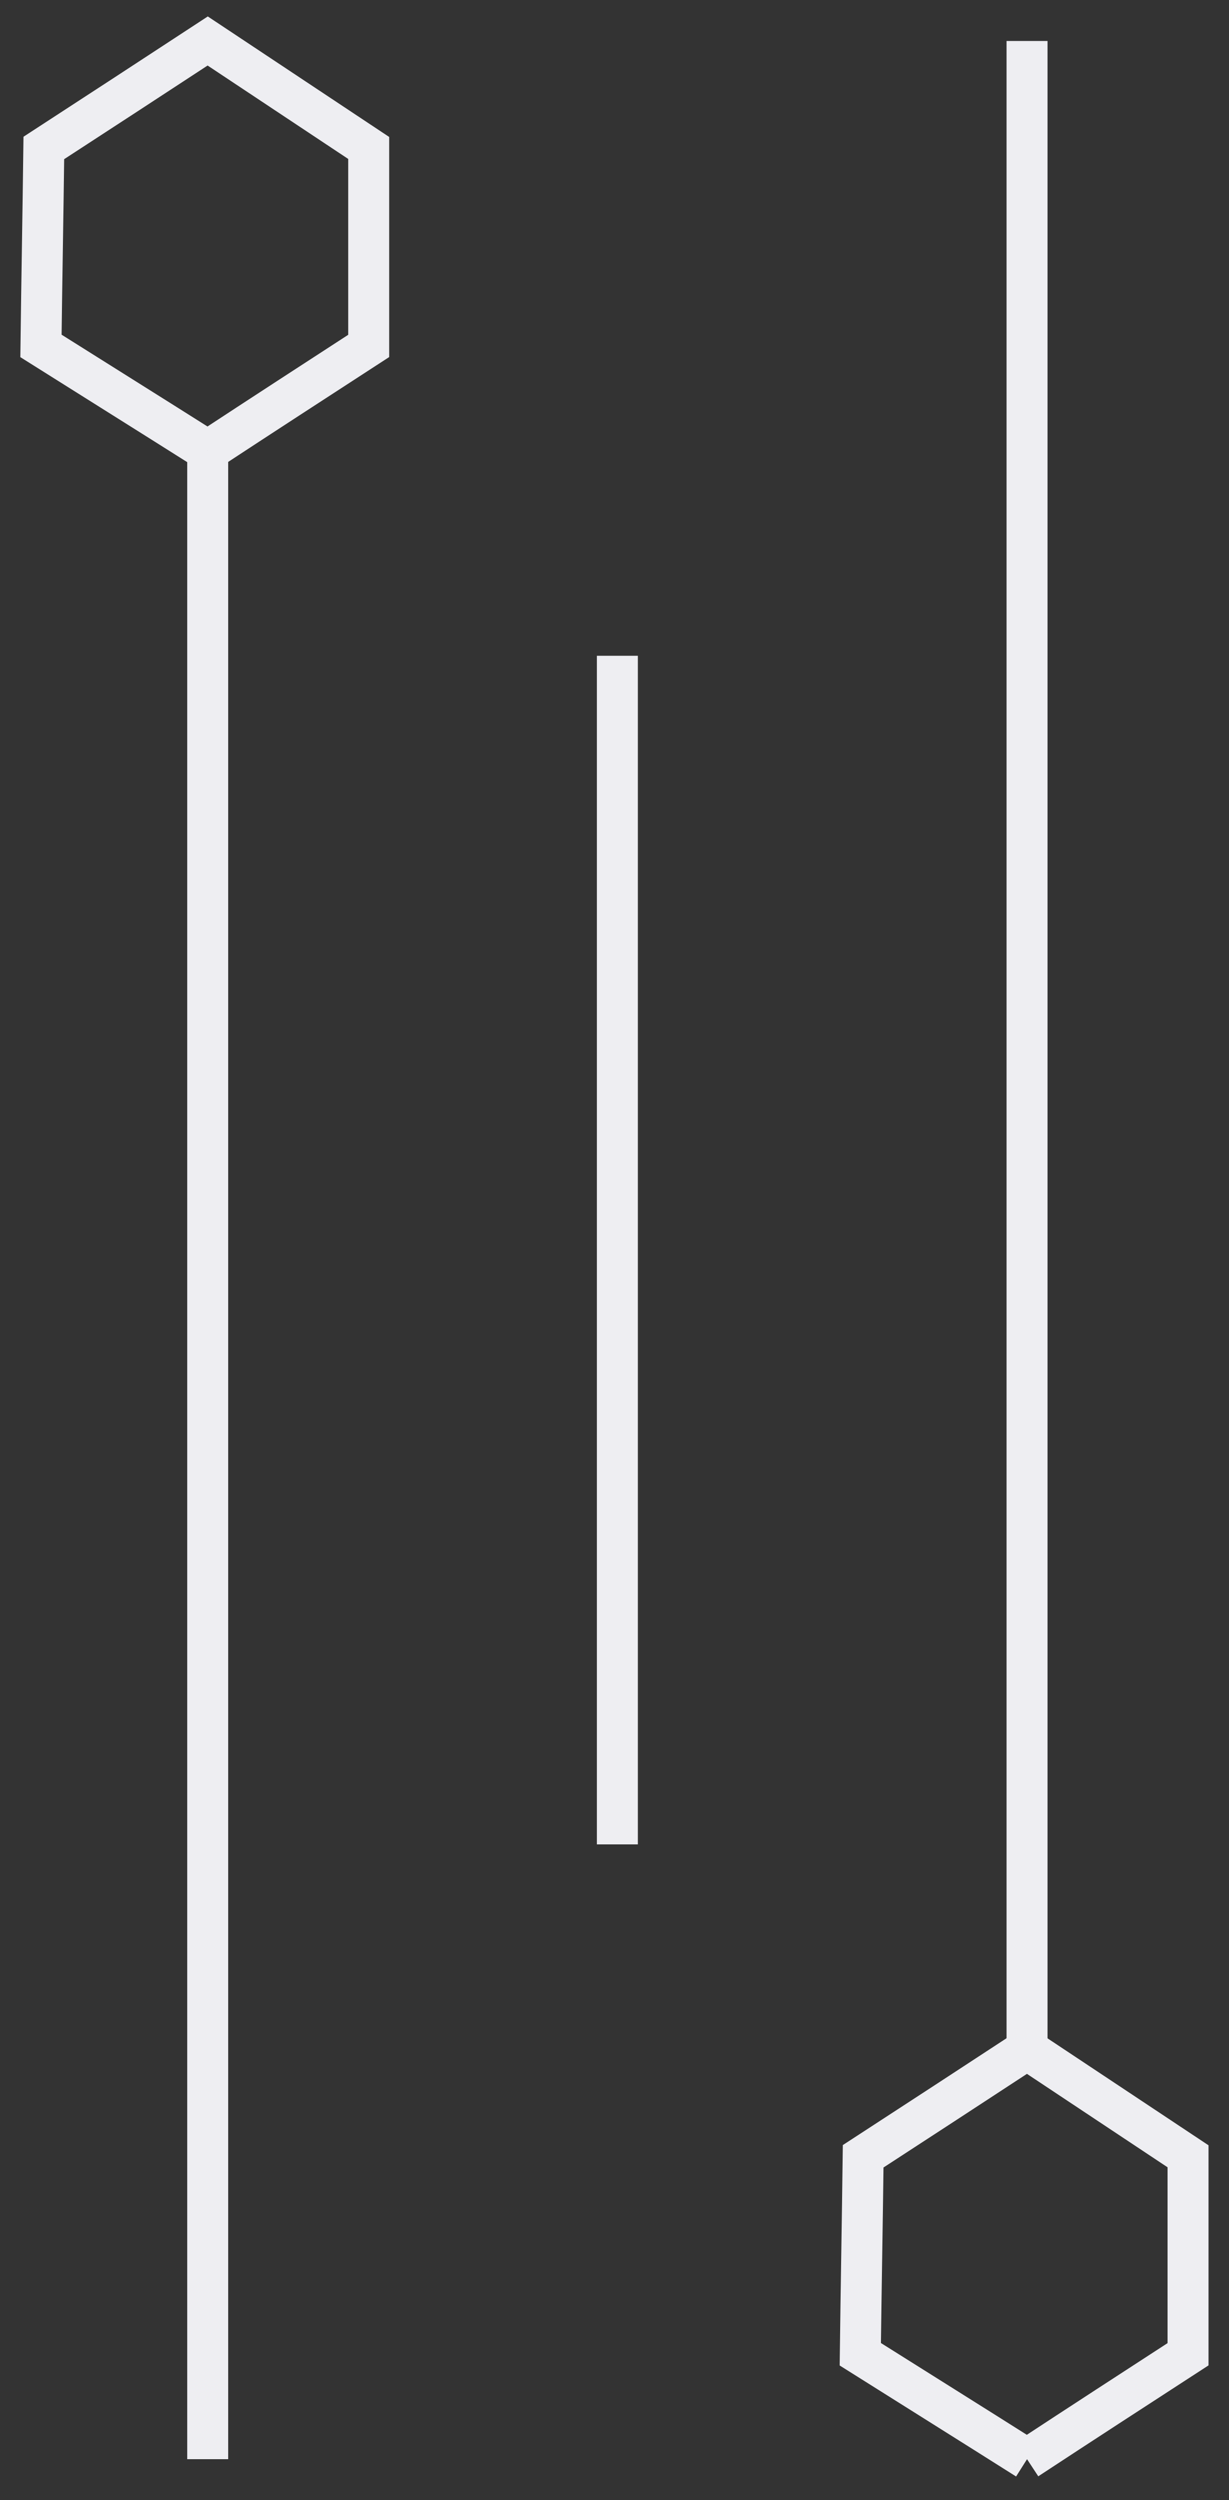         <svg
          width="30"
          height="61"
          viewBox="0 0 30 61"
          fill="none"
          xmlns="http://www.w3.org/2000/svg"
        >
          <rect x="0" y="0" width="30" height="61" fill="#333333" stroke="none"/>
          <g clipPath="url(#clip0_1490_325)">
            <path
              className="lineA"
              d="M5.07 11 C5.07 27.33 5.07 43.66 5.07 60 "
              stroke="#EEEEF2"
              strokeWidth="2"
              data-original="M5.07849 11V60"
            ></path>
            <path
              className="lineB"
              d="M15.07 16 C15.07 25.66 15.07 35.33 15.07 45 "
              stroke="#EEEEF2"
              strokeWidth="2"
              data-original="M15.0785 16V45"
            ></path>
            <path
              className="lineC"
              d="M25.07 1 C25.07 17.33 25.07 33.66 25.07 50 "
              stroke="#EEEEF2"
              strokeWidth="2"
              data-original="M25.0784 1V50"
            ></path>
            <path
              className="pointA"
              fillRule="evenodd"
              clipRule="evenodd"
              d="M5.07 11 C6.38 10.14 7.69 9.29 9 8.44 9 6.83 9 5.22 9 3.61 7.69 2.74 6.38 1.87 5.07 1 3.74 1.87 2.41 2.74 1.07 3.61 1.05 5.22 1.02 6.83 1 8.44 2.35 9.29 3.71 10.14 5.07 11 "
              stroke="#EEEEF2"
              strokeWidth="2"
              data-original="M5.07843 11L9 8.4482L9 3.61273L5.07843 1L1.07843 3.61273L1 8.4482L5.07843 11Z"
            ></path>
            <path
              className="pointB"
              fillRule="evenodd"
              clipRule="evenodd"
              d="M25.07 60 C26.38 59.14 27.69 58.29 29 57.44 29 55.83 29 54.22 29 52.61 27.69 51.74 26.38 50.87 25.07 50 23.74 50.87 22.41 51.74 21.07 52.61 21.05 54.22 21.02 55.83 21 57.44 22.35 58.29 23.71 59.14 25.07 60 "
              stroke="#EEEEF2"
              strokeWidth="2"
              data-original="M25.0784 60L29 57.4482V52.6127L25.0784 50L21.0784 52.6127L21 57.4482L25.0784 60Z"
            ></path>
          </g>
        </svg>